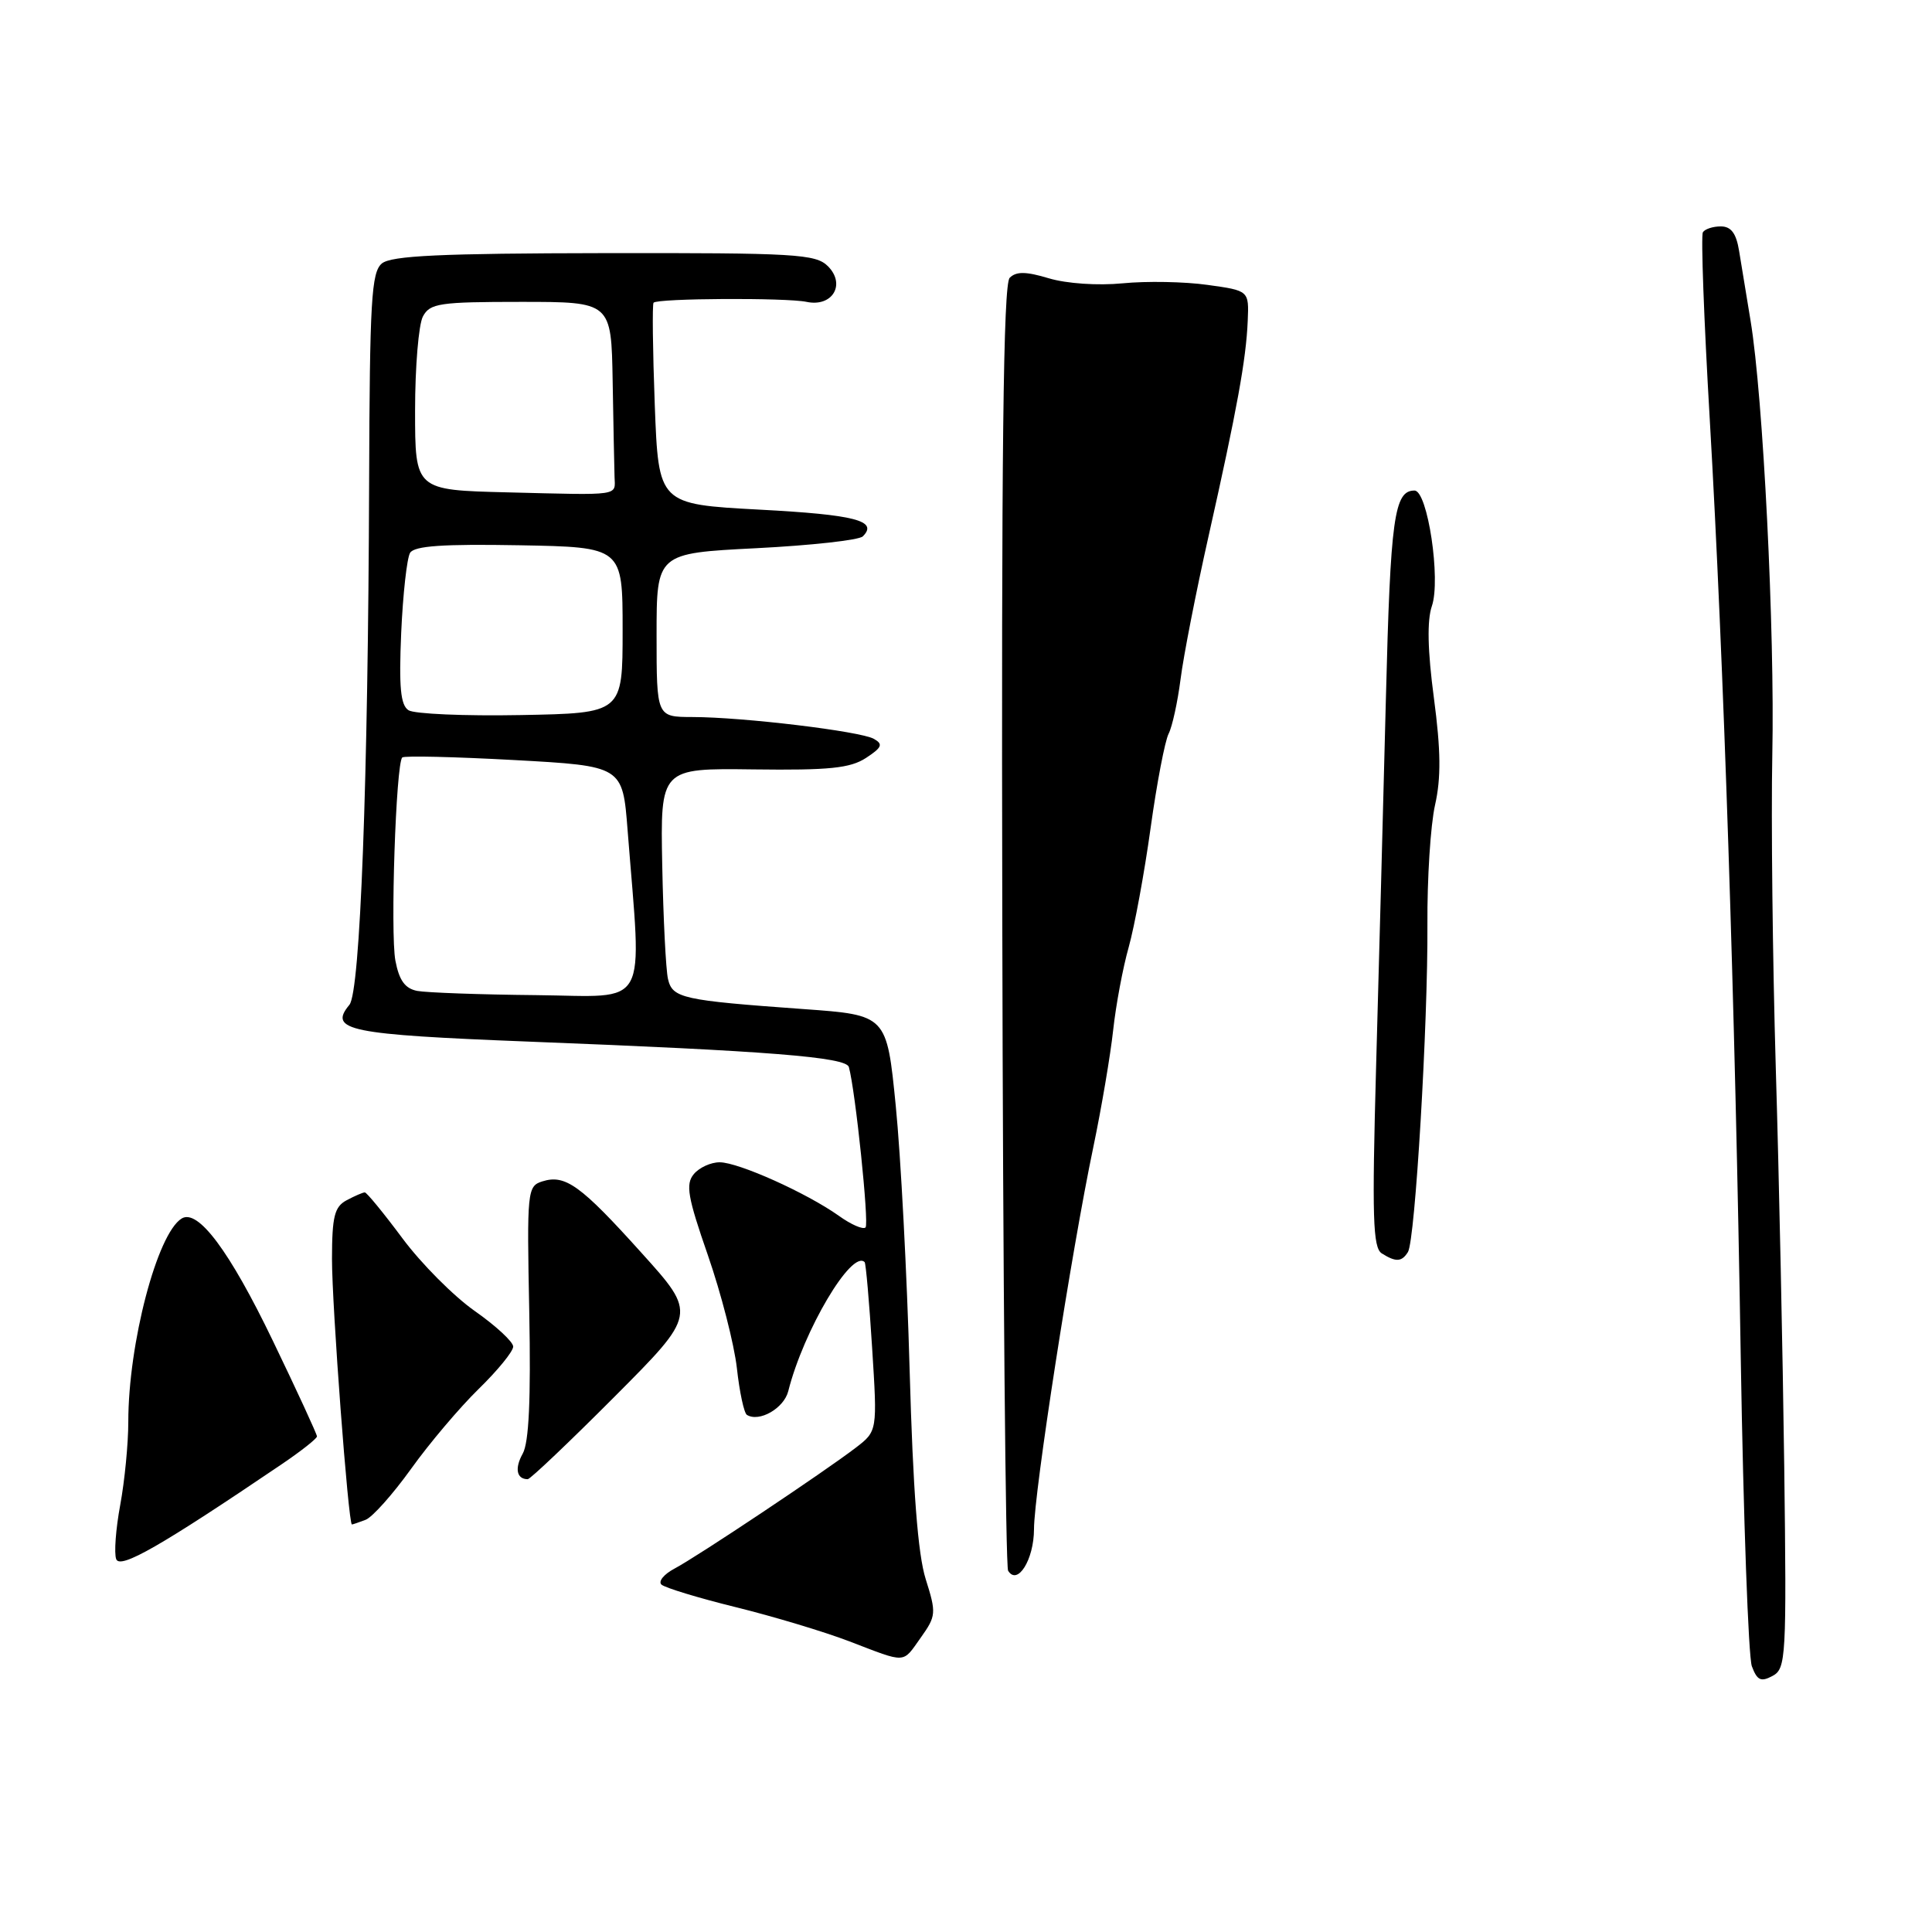 <?xml version="1.0" encoding="UTF-8" standalone="no"?>
<!DOCTYPE svg PUBLIC "-//W3C//DTD SVG 1.1//EN" "http://www.w3.org/Graphics/SVG/1.1/DTD/svg11.dtd" >
<svg xmlns="http://www.w3.org/2000/svg" xmlns:xlink="http://www.w3.org/1999/xlink" version="1.1" viewBox="0 0 256 256">
 <g >
 <path fill="currentColor"
d=" M 236.42 194.28 C 236.23 179.55 235.73 155.80 235.30 141.50 C 234.88 127.20 234.67 108.53 234.84 100.00 C 235.18 83.63 233.63 52.59 231.96 42.50 C 231.42 39.20 230.74 35.04 230.44 33.25 C 230.06 30.91 229.38 30.00 228.01 30.00 C 226.97 30.00 225.90 30.35 225.64 30.78 C 225.37 31.21 225.78 42.34 226.55 55.53 C 228.40 87.50 229.91 133.05 230.66 180.00 C 231.01 201.18 231.67 219.53 232.13 220.79 C 232.83 222.66 233.33 222.90 234.87 222.07 C 236.66 221.11 236.74 219.70 236.42 194.28 Z  M 122.01 216.99 C 124.05 214.12 124.08 213.74 122.66 209.24 C 121.62 205.94 120.98 197.51 120.53 181.50 C 120.18 168.85 119.35 153.10 118.69 146.50 C 117.50 134.50 117.50 134.50 106.50 133.71 C 90.38 132.55 89.10 132.27 88.51 129.71 C 88.23 128.49 87.89 121.72 87.75 114.65 C 87.50 101.79 87.50 101.79 99.84 101.95 C 109.90 102.08 112.66 101.79 114.75 100.43 C 116.87 99.04 117.05 98.61 115.79 97.90 C 113.98 96.89 98.46 95.02 91.75 95.01 C 87.00 95.00 87.00 95.00 87.00 84.15 C 87.00 73.31 87.00 73.31 100.21 72.64 C 107.48 72.27 113.83 71.57 114.33 71.07 C 116.40 69.00 113.31 68.20 100.65 67.53 C 87.26 66.81 87.26 66.81 86.76 53.65 C 86.49 46.42 86.42 40.32 86.60 40.11 C 87.12 39.52 104.15 39.43 106.88 40.00 C 110.30 40.72 112.11 37.68 109.70 35.27 C 108.08 33.66 105.41 33.50 80.07 33.54 C 58.40 33.57 51.85 33.88 50.60 34.91 C 49.21 36.07 48.99 39.82 48.91 63.87 C 48.78 103.55 47.73 131.42 46.30 133.14 C 43.48 136.54 46.16 137.08 70.09 138.02 C 101.92 139.26 112.11 140.07 112.48 141.39 C 113.35 144.54 115.18 162.15 114.69 162.64 C 114.37 162.96 112.78 162.27 111.15 161.10 C 106.90 158.08 97.87 154.02 95.37 154.01 C 94.20 154.00 92.65 154.71 91.93 155.58 C 90.82 156.92 91.12 158.62 93.80 166.33 C 95.55 171.38 97.28 178.10 97.64 181.28 C 97.99 184.46 98.59 187.25 98.97 187.48 C 100.60 188.49 103.88 186.61 104.45 184.33 C 106.47 176.31 112.86 165.52 114.57 167.24 C 114.73 167.40 115.18 172.50 115.56 178.58 C 116.26 189.63 116.26 189.63 113.38 191.84 C 109.20 195.04 92.37 206.27 89.37 207.85 C 87.96 208.60 87.19 209.55 87.65 209.97 C 88.12 210.39 92.55 211.74 97.50 212.96 C 102.45 214.18 109.20 216.21 112.50 217.47 C 120.23 220.43 119.53 220.47 122.01 216.99 Z  M 137.01 202.63 C 137.01 197.81 141.98 165.78 144.87 152.00 C 145.96 146.78 147.14 139.80 147.50 136.50 C 147.86 133.20 148.78 128.25 149.56 125.50 C 150.33 122.75 151.64 115.65 152.46 109.72 C 153.28 103.80 154.36 98.17 154.85 97.22 C 155.33 96.28 156.04 93.03 156.43 90.00 C 156.81 86.97 158.48 78.42 160.15 71.00 C 163.92 54.21 165.12 47.61 165.33 42.51 C 165.50 38.51 165.50 38.51 160.00 37.75 C 156.97 37.32 151.92 37.23 148.77 37.54 C 145.46 37.86 141.34 37.58 138.99 36.88 C 135.94 35.96 134.65 35.95 133.79 36.81 C 132.94 37.66 132.68 59.99 132.81 122.56 C 132.90 169.09 133.25 207.60 133.58 208.13 C 134.83 210.15 137.00 206.66 137.01 202.63 Z  M 37.25 194.07 C 39.86 192.31 42.00 190.62 42.00 190.33 C 42.00 190.04 39.37 184.33 36.15 177.65 C 30.42 165.75 26.22 160.13 24.07 161.46 C 20.82 163.46 17.00 178.04 17.00 188.40 C 17.00 191.28 16.52 196.23 15.93 199.42 C 15.34 202.60 15.10 205.83 15.40 206.60 C 15.92 207.95 21.32 204.86 37.25 194.07 Z  M 48.45 201.38 C 49.34 201.04 52.05 198.00 54.47 194.63 C 56.88 191.26 60.92 186.49 63.43 184.04 C 65.94 181.59 68.00 179.07 68.00 178.43 C 68.00 177.80 65.72 175.69 62.93 173.73 C 60.14 171.78 55.82 167.44 53.33 164.09 C 50.84 160.74 48.59 158.00 48.34 158.00 C 48.08 158.00 47.00 158.47 45.93 159.04 C 44.32 159.90 44.00 161.18 43.99 166.79 C 43.98 172.97 46.16 202.00 46.63 202.00 C 46.74 202.00 47.56 201.72 48.45 201.38 Z  M 81.43 185.07 C 92.33 174.13 92.33 174.13 85.02 166.03 C 76.93 157.04 74.90 155.58 71.86 156.54 C 69.87 157.17 69.81 157.77 70.13 173.85 C 70.35 185.42 70.09 191.15 69.26 192.62 C 68.17 194.57 68.45 196.00 69.93 196.00 C 70.26 196.00 75.44 191.08 81.43 185.07 Z  M 186.56 165.90 C 187.52 164.35 189.22 135.62 189.14 122.50 C 189.10 116.45 189.55 109.33 190.15 106.67 C 190.96 103.09 190.92 99.43 190.00 92.49 C 189.16 86.18 189.08 82.21 189.73 80.31 C 190.94 76.81 189.17 65.00 187.43 65.00 C 184.74 65.00 184.24 68.57 183.64 92.50 C 183.29 106.25 182.71 128.23 182.34 141.34 C 181.79 161.30 181.91 165.33 183.09 166.08 C 184.96 167.26 185.74 167.22 186.56 165.90 Z  M 55.28 131.30 C 53.66 130.98 52.89 129.91 52.39 127.28 C 51.71 123.64 52.46 101.20 53.30 100.37 C 53.54 100.12 60.22 100.28 68.12 100.71 C 82.50 101.50 82.50 101.50 83.16 110.00 C 85.05 134.15 86.23 132.02 71.05 131.86 C 63.60 131.79 56.50 131.53 55.28 131.30 Z  M 54.13 94.11 C 53.07 93.43 52.85 91.06 53.16 83.86 C 53.39 78.71 53.92 73.94 54.34 73.25 C 54.92 72.33 58.71 72.07 68.81 72.25 C 82.50 72.50 82.50 72.50 82.50 83.50 C 82.50 94.50 82.50 94.50 69.00 94.75 C 61.58 94.89 54.88 94.60 54.13 94.11 Z  M 67.25 65.24 C 55.00 64.94 55.00 64.94 55.00 54.40 C 55.00 48.61 55.47 43.00 56.04 41.93 C 56.97 40.19 58.23 40.00 69.04 40.00 C 81.00 40.00 81.00 40.00 81.18 50.50 C 81.28 56.28 81.39 61.98 81.43 63.17 C 81.51 65.75 82.44 65.62 67.25 65.24 Z "/>
</g>
</svg>